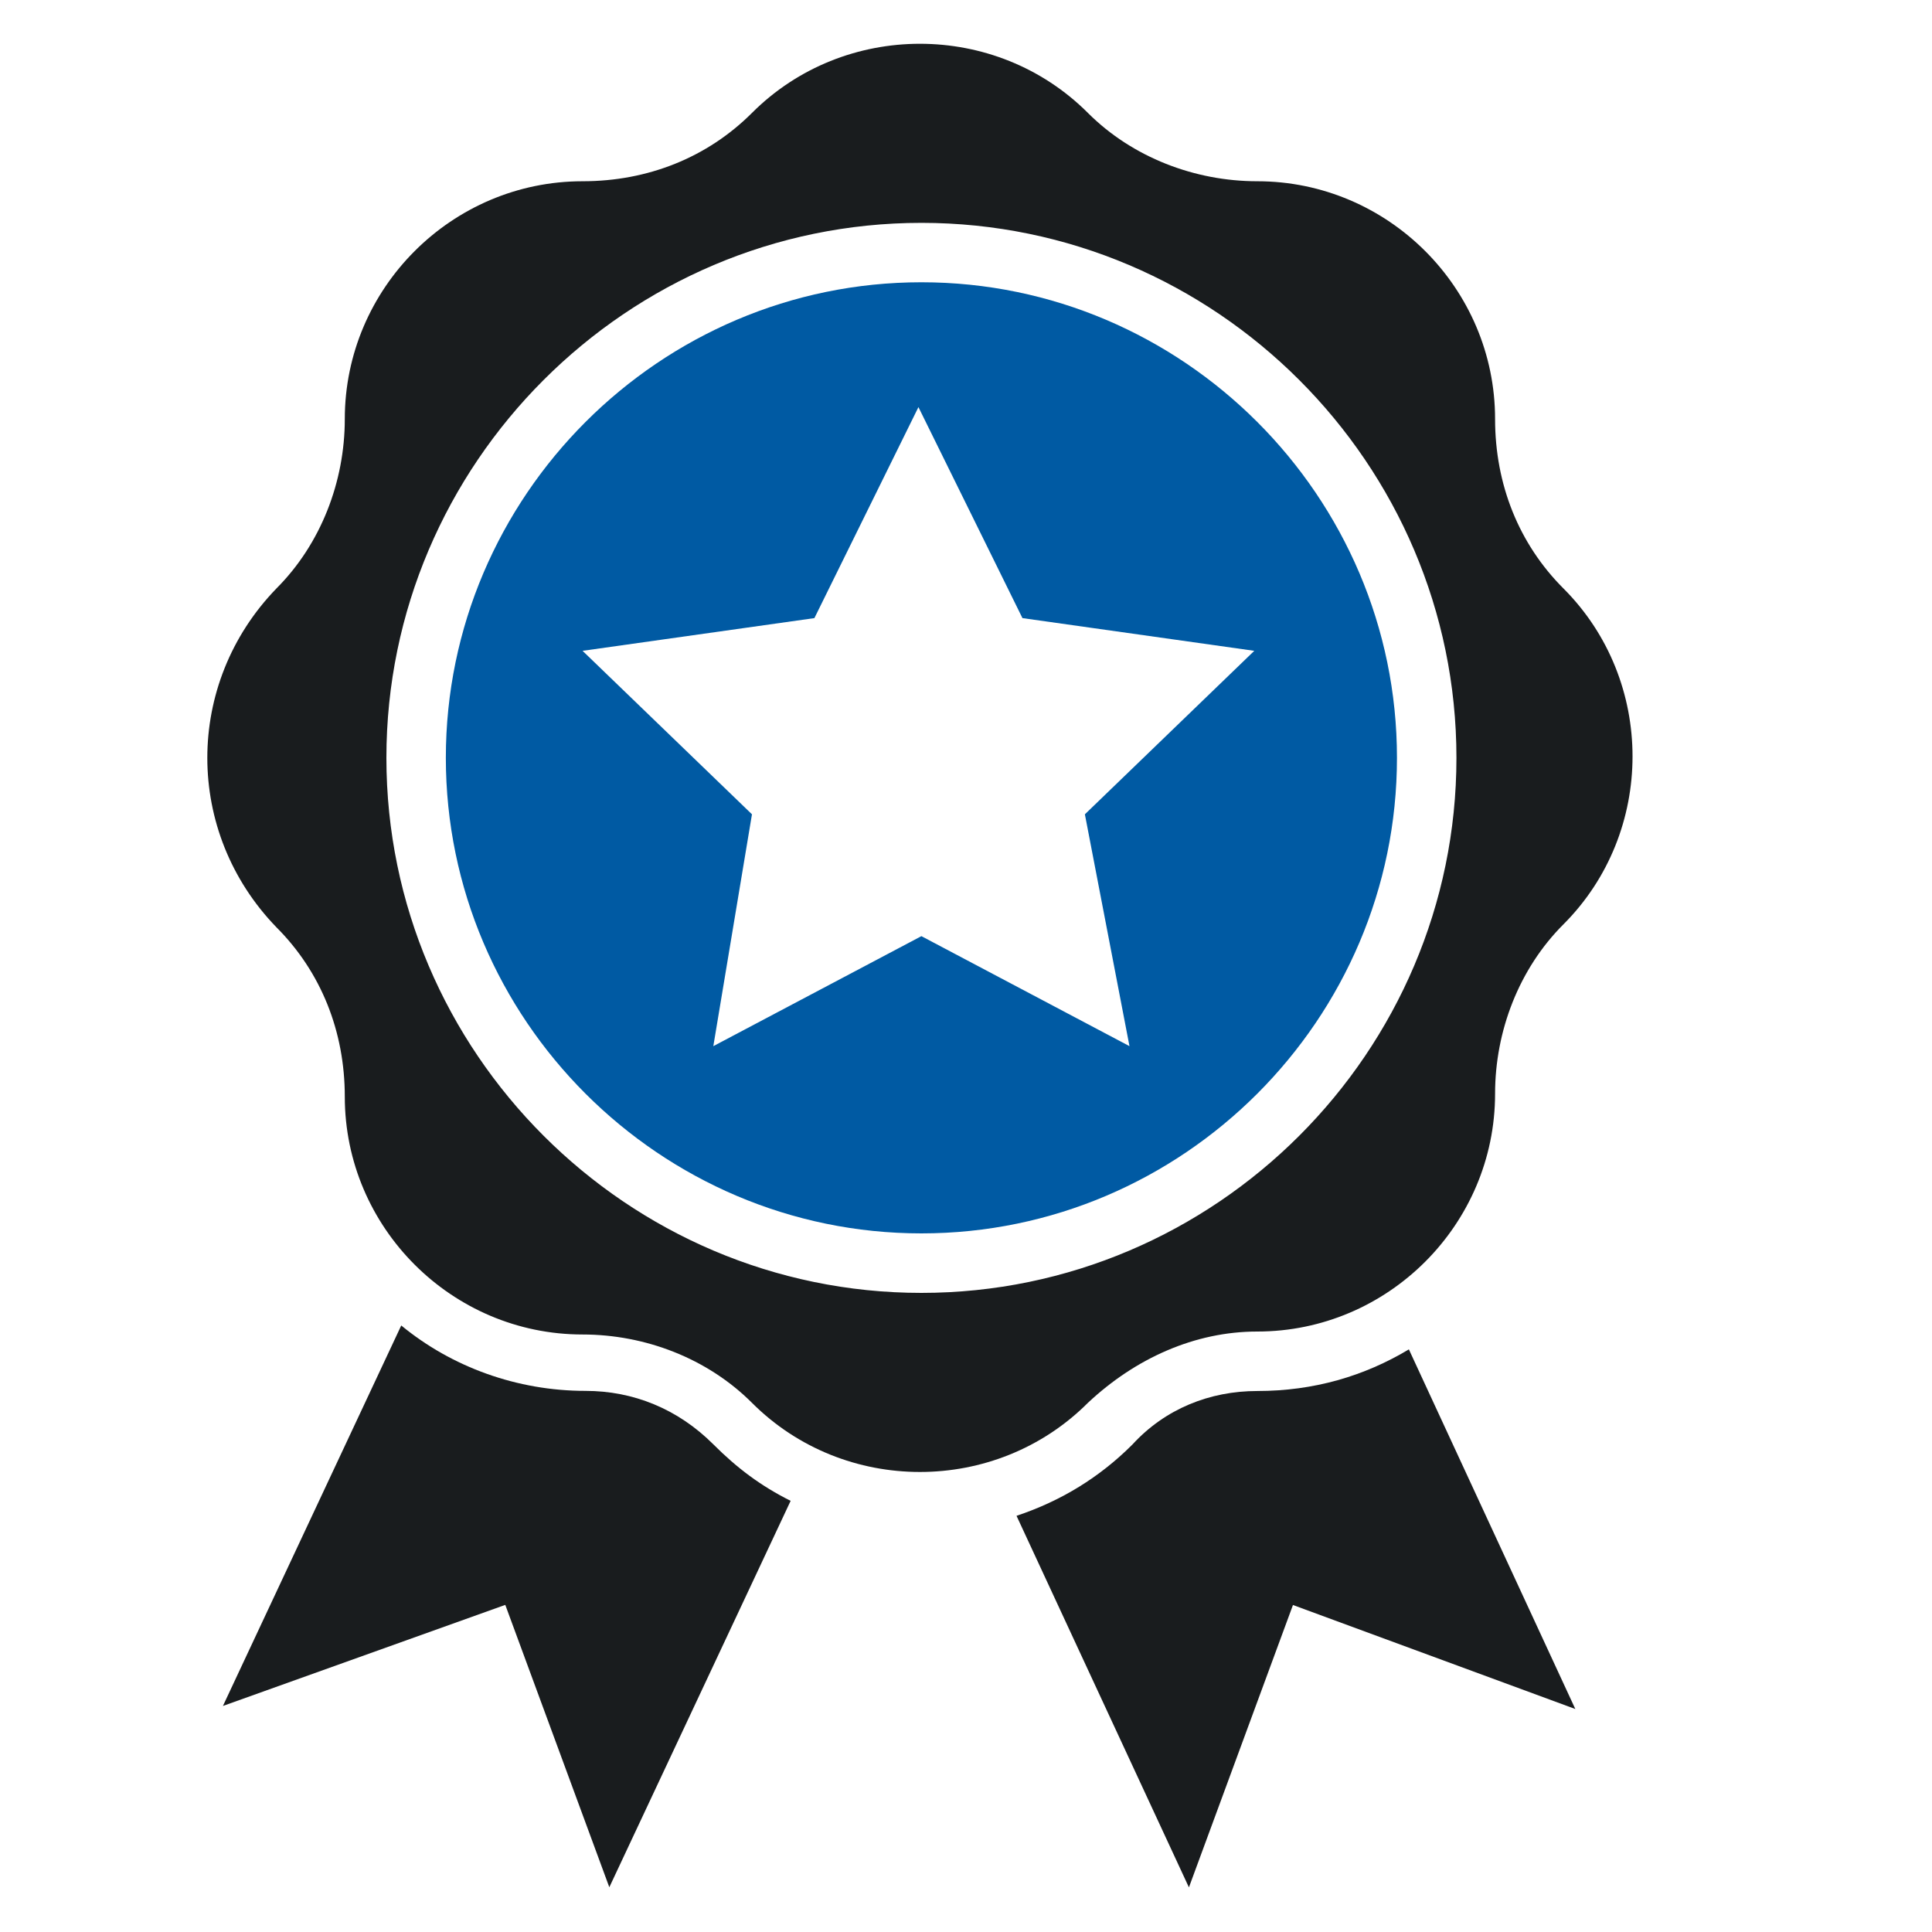 <svg width="60" height="60" viewBox="0 0 60 60" fill="none" xmlns="http://www.w3.org/2000/svg">
<path d="M18.184 43.195C16.061 43.195 14.03 42.456 12.461 41.164L6.923 52.98L15.692 49.841L18.923 58.61L24.554 46.61C23.631 46.149 22.892 45.595 22.154 44.856C21.046 43.749 19.661 43.195 18.184 43.195Z" fill="#191C1E"/>
<path d="M43.754 41.906C42.369 42.737 40.8 43.199 39.046 43.199C37.569 43.199 36.185 43.752 35.169 44.86C34.154 45.876 32.954 46.614 31.569 47.075L36.923 58.614L40.154 49.845L48.923 53.075L43.754 41.906Z" fill="#191C1E"/>
<path d="M28.615 8.766C20.492 8.766 13.846 15.412 13.846 23.535C13.846 31.658 20.492 38.304 28.615 38.304C36.738 38.304 43.384 31.658 43.384 23.535C43.384 15.412 36.738 8.766 28.615 8.766ZM35.077 32.489L28.615 29.073L22.153 32.489L23.353 25.289L18.092 20.212L25.292 19.196L28.523 12.643L31.753 19.196L38.953 20.212L33.692 25.289L35.077 32.489Z" fill="#005AA3"/>
<path d="M39.046 41.352C43.108 41.352 46.431 38.029 46.431 33.967C46.431 32.029 47.169 30.09 48.554 28.706C51.415 25.844 51.415 21.136 48.554 18.275C47.169 16.89 46.431 15.044 46.431 13.013C46.431 8.952 43.108 5.629 39.046 5.629C37.108 5.629 35.169 4.89 33.785 3.506C30.923 0.644 26.215 0.644 23.354 3.506C21.969 4.89 20.123 5.629 18.092 5.629C14.031 5.629 10.708 8.952 10.708 13.013C10.708 14.952 9.969 16.89 8.585 18.275C5.723 21.229 5.723 25.844 8.585 28.798C9.969 30.183 10.708 32.029 10.708 34.059C10.708 38.121 14.031 41.444 18.092 41.444C20.031 41.444 21.969 42.182 23.354 43.567C26.215 46.429 30.923 46.429 33.785 43.567C35.262 42.182 37.108 41.352 39.046 41.352ZM28.615 40.152C19.477 40.152 12 32.675 12 23.536C12 14.398 19.477 6.921 28.615 6.921C37.754 6.921 45.231 14.398 45.231 23.536C45.231 32.675 37.754 40.152 28.615 40.152Z" fill="#191C1E"/>
</svg>
